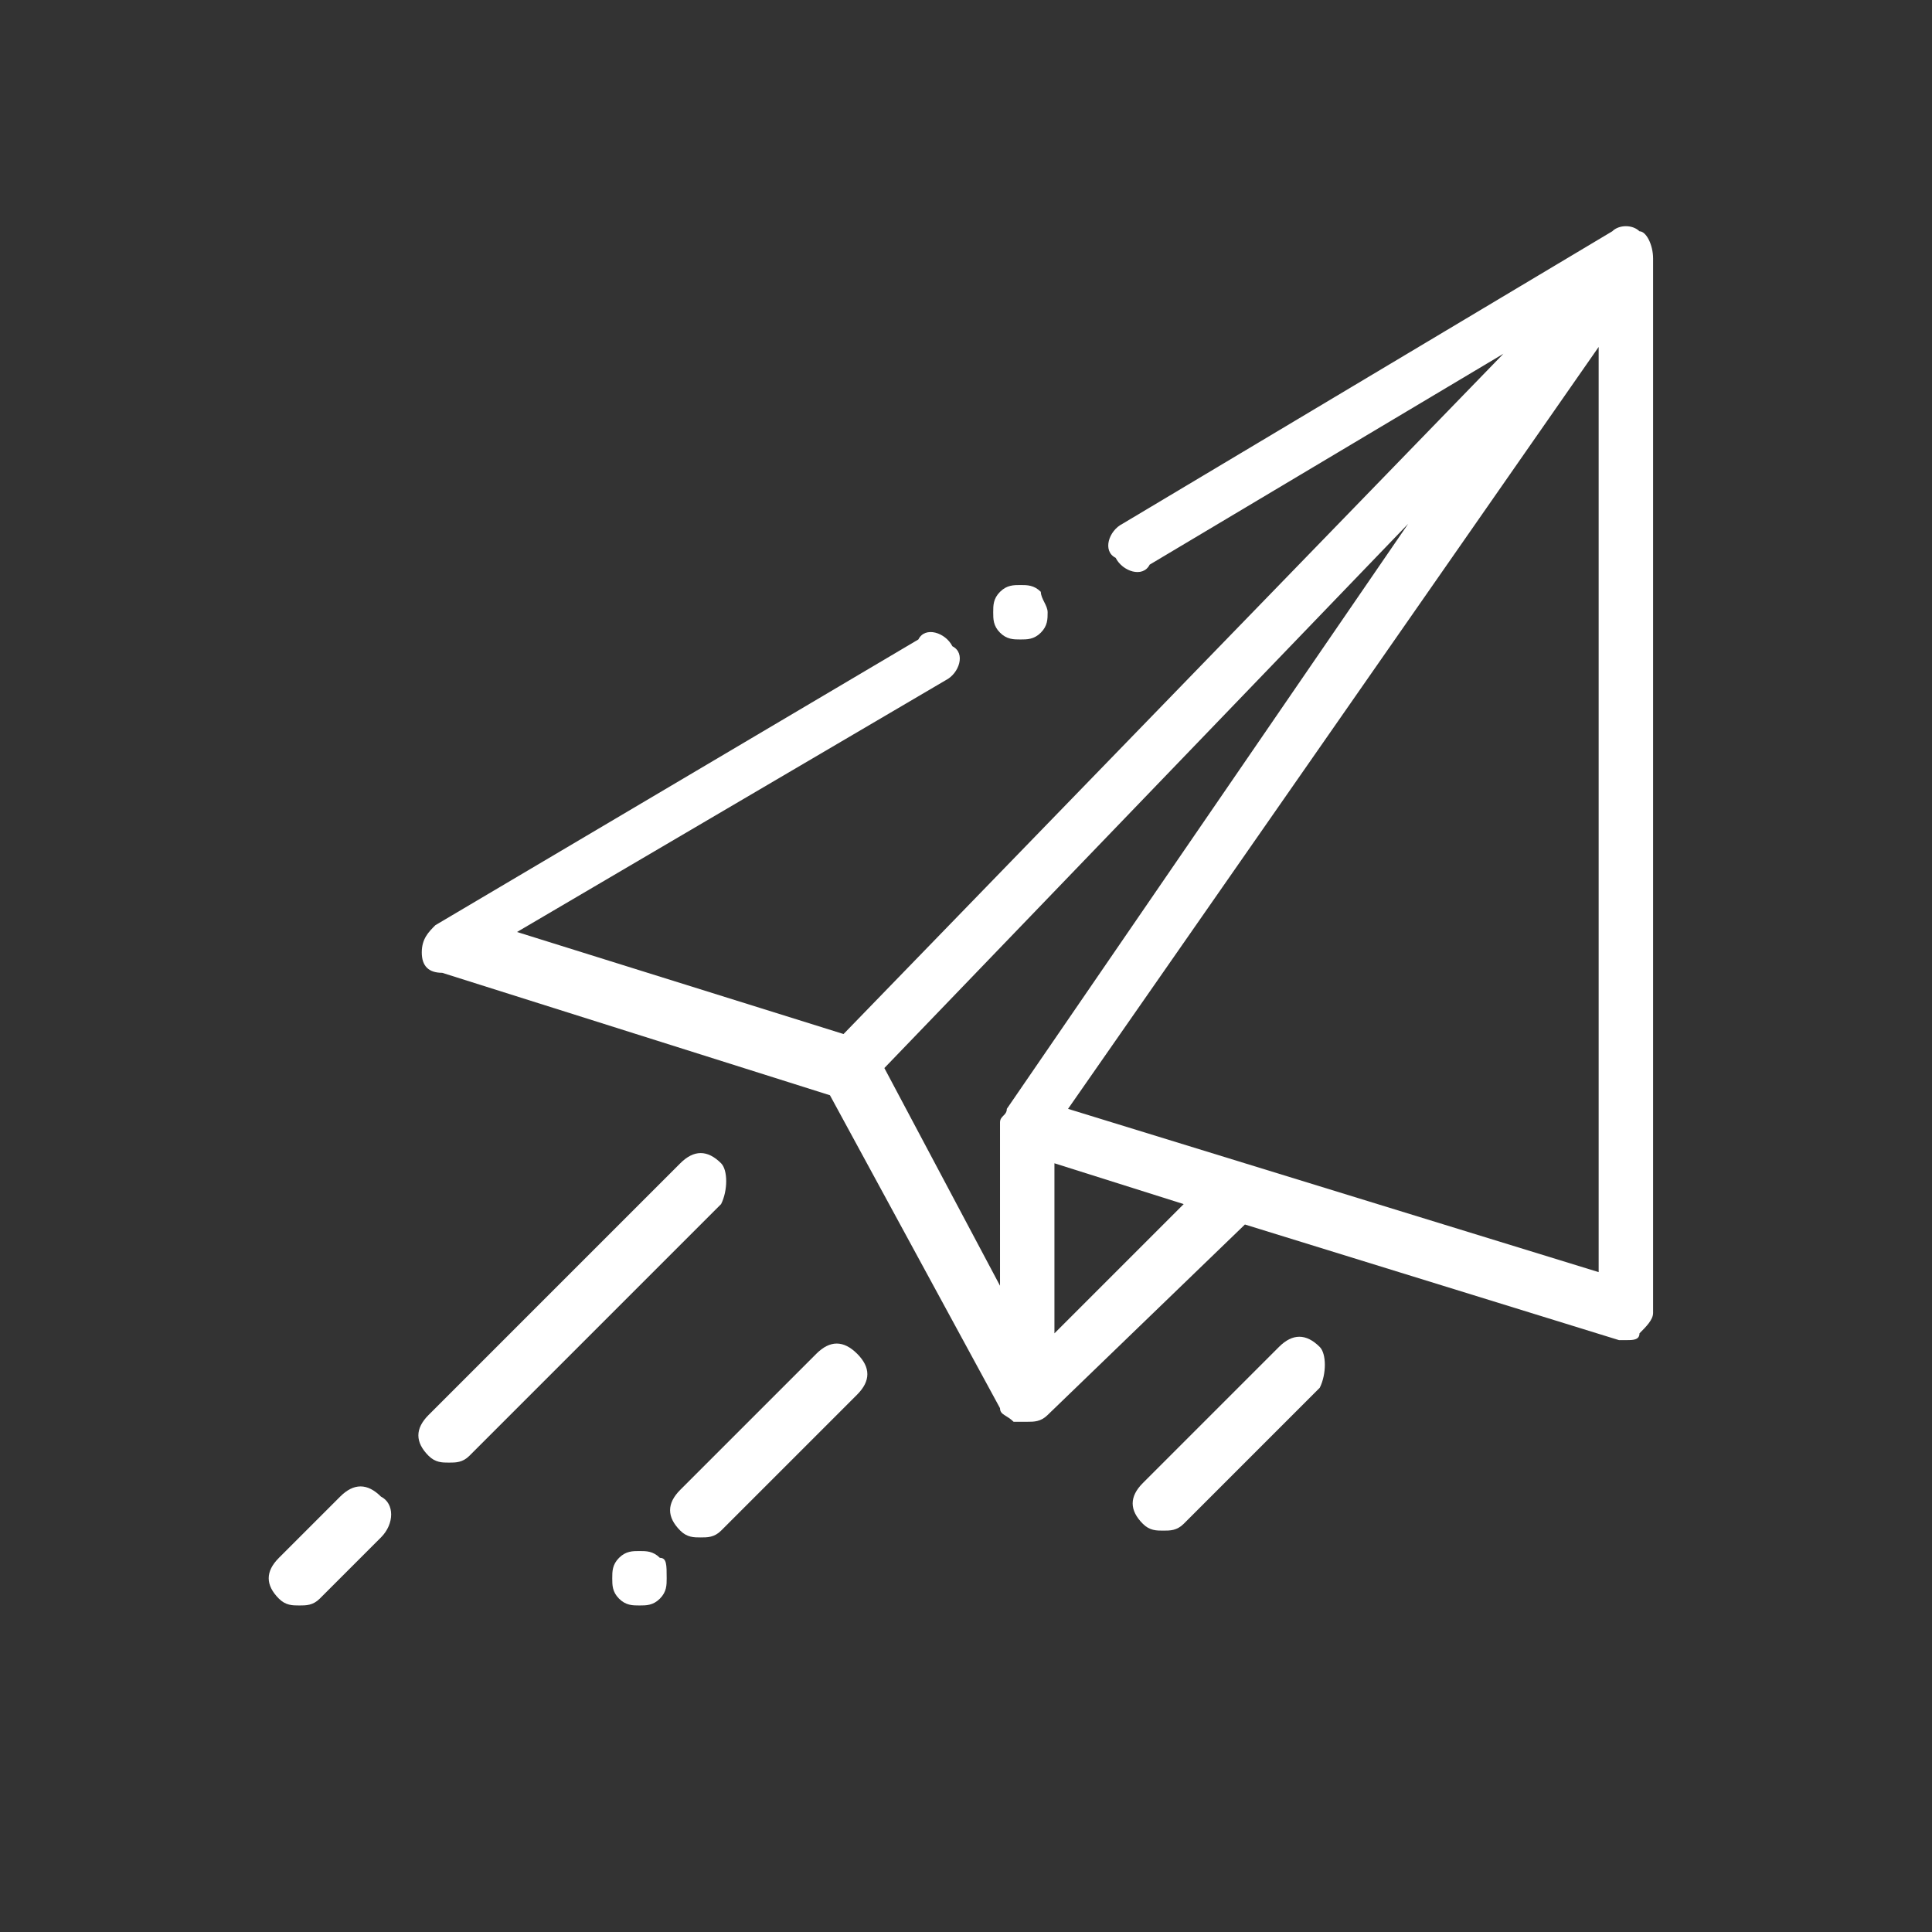 <?xml version="1.0" encoding="utf-8"?>
<!-- Generator: Adobe Illustrator 19.0.0, SVG Export Plug-In . SVG Version: 6.00 Build 0)  -->
<svg version="1.1" id="Layer_1" xmlns="http://www.w3.org/2000/svg" xmlns:xlink="http://www.w3.org/1999/xlink" x="0px" y="0px"
	 viewBox="-291 382.6 28.4 28.4" style="enable-background:new -291 382.6 28.4 28.4;" xml:space="preserve">
<rect x="-291" y="382.6" width="28.4" height="28.4" fill="#333333" stroke="none"/>
<style type="text/css">
	.st0{fill:#FFFFFF;}
</style>
<g>
	<g>
		<path class="st0" d="M-266.9,386c-0.1-0.1-0.3-0.1-0.4,0l-7.2,4.3c-0.2,0.1-0.3,0.4-0.1,0.5c0.1,0.2,0.4,0.3,0.5,0.1l5.2-3.1
			l-9.7,10l-4.8-1.5l6.3-3.7c0.2-0.1,0.3-0.4,0.1-0.5c-0.1-0.2-0.4-0.3-0.5-0.1l-7.1,4.2c-0.1,0.1-0.2,0.2-0.2,0.4s0.1,0.3,0.3,0.3
			l5.7,1.8l2.5,4.6c0,0,0,0,0,0c0,0.1,0.1,0.1,0.2,0.2c0,0,0.1,0,0.2,0c0.1,0,0.2,0,0.3-0.1l2.9-2.8l5.5,1.7c0,0,0.1,0,0.1,0
			c0.1,0,0.2,0,0.2-0.1c0.1-0.1,0.2-0.2,0.2-0.3v-15.5C-266.7,386.2-266.8,386-266.9,386z M-276.2,398.9c0,0.1-0.1,0.1-0.1,0.2v2.4
			l-1.7-3.2l7.7-8L-276.2,398.9z M-275.5,402.2v-2.5l1.9,0.6L-275.5,402.2z M-267.5,401.3l-7.8-2.4l7.8-11.2V401.3z"/>
	</g>
</g>
<g>
	<g>
		<path class="st0" d="M-280.4,399.7c-0.2-0.2-0.4-0.2-0.6,0l-3.7,3.7c-0.2,0.2-0.2,0.4,0,0.6c0.1,0.1,0.2,0.1,0.3,0.1
			c0.1,0,0.2,0,0.3-0.1l3.7-3.7C-280.3,400.1-280.3,399.8-280.4,399.7z"/>
	</g>
</g>
<g>
	<g>
		<path class="st0" d="M-285.4,404.6c-0.2-0.2-0.4-0.2-0.6,0l-0.9,0.9c-0.2,0.2-0.2,0.4,0,0.6c0.1,0.1,0.2,0.1,0.3,0.1
			c0.1,0,0.2,0,0.3-0.1l0.9-0.9C-285.2,405-285.2,404.7-285.4,404.6z"/>
	</g>
</g>
<g>
	<g>
		<path class="st0" d="M-281.3,405.5c-0.1-0.1-0.2-0.1-0.3-0.1c-0.1,0-0.2,0-0.3,0.1c-0.1,0.1-0.1,0.2-0.1,0.3c0,0.1,0,0.2,0.1,0.3
			c0.1,0.1,0.2,0.1,0.3,0.1c0.1,0,0.2,0,0.3-0.1c0.1-0.1,0.1-0.2,0.1-0.3C-281.2,405.6-281.2,405.5-281.3,405.5z"/>
	</g>
</g>
<g>
	<g>
		<path class="st0" d="M-278.4,402.5c-0.2-0.2-0.4-0.2-0.6,0l-2,2c-0.2,0.2-0.2,0.4,0,0.6c0.1,0.1,0.2,0.1,0.3,0.1
			c0.1,0,0.2,0,0.3-0.1l2-2C-278.2,402.9-278.2,402.7-278.4,402.5z"/>
	</g>
</g>
<g>
	<g>
		<path class="st0" d="M-271.6,402.4c-0.2-0.2-0.4-0.2-0.6,0l-2,2c-0.2,0.2-0.2,0.4,0,0.6c0.1,0.1,0.2,0.1,0.3,0.1
			c0.1,0,0.2,0,0.3-0.1l2-2C-271.5,402.8-271.5,402.5-271.6,402.4z"/>
	</g>
</g>
<g>
	<g>
		<path class="st0" d="M-275.7,391.3c-0.1-0.1-0.2-0.1-0.3-0.1c-0.1,0-0.2,0-0.3,0.1c-0.1,0.1-0.1,0.2-0.1,0.3c0,0.1,0,0.2,0.1,0.3
			c0.1,0.1,0.2,0.1,0.3,0.1c0.1,0,0.2,0,0.3-0.1c0.1-0.1,0.1-0.2,0.1-0.3C-275.6,391.5-275.7,391.4-275.7,391.3z"/>
	</g>
</g>
</svg>
